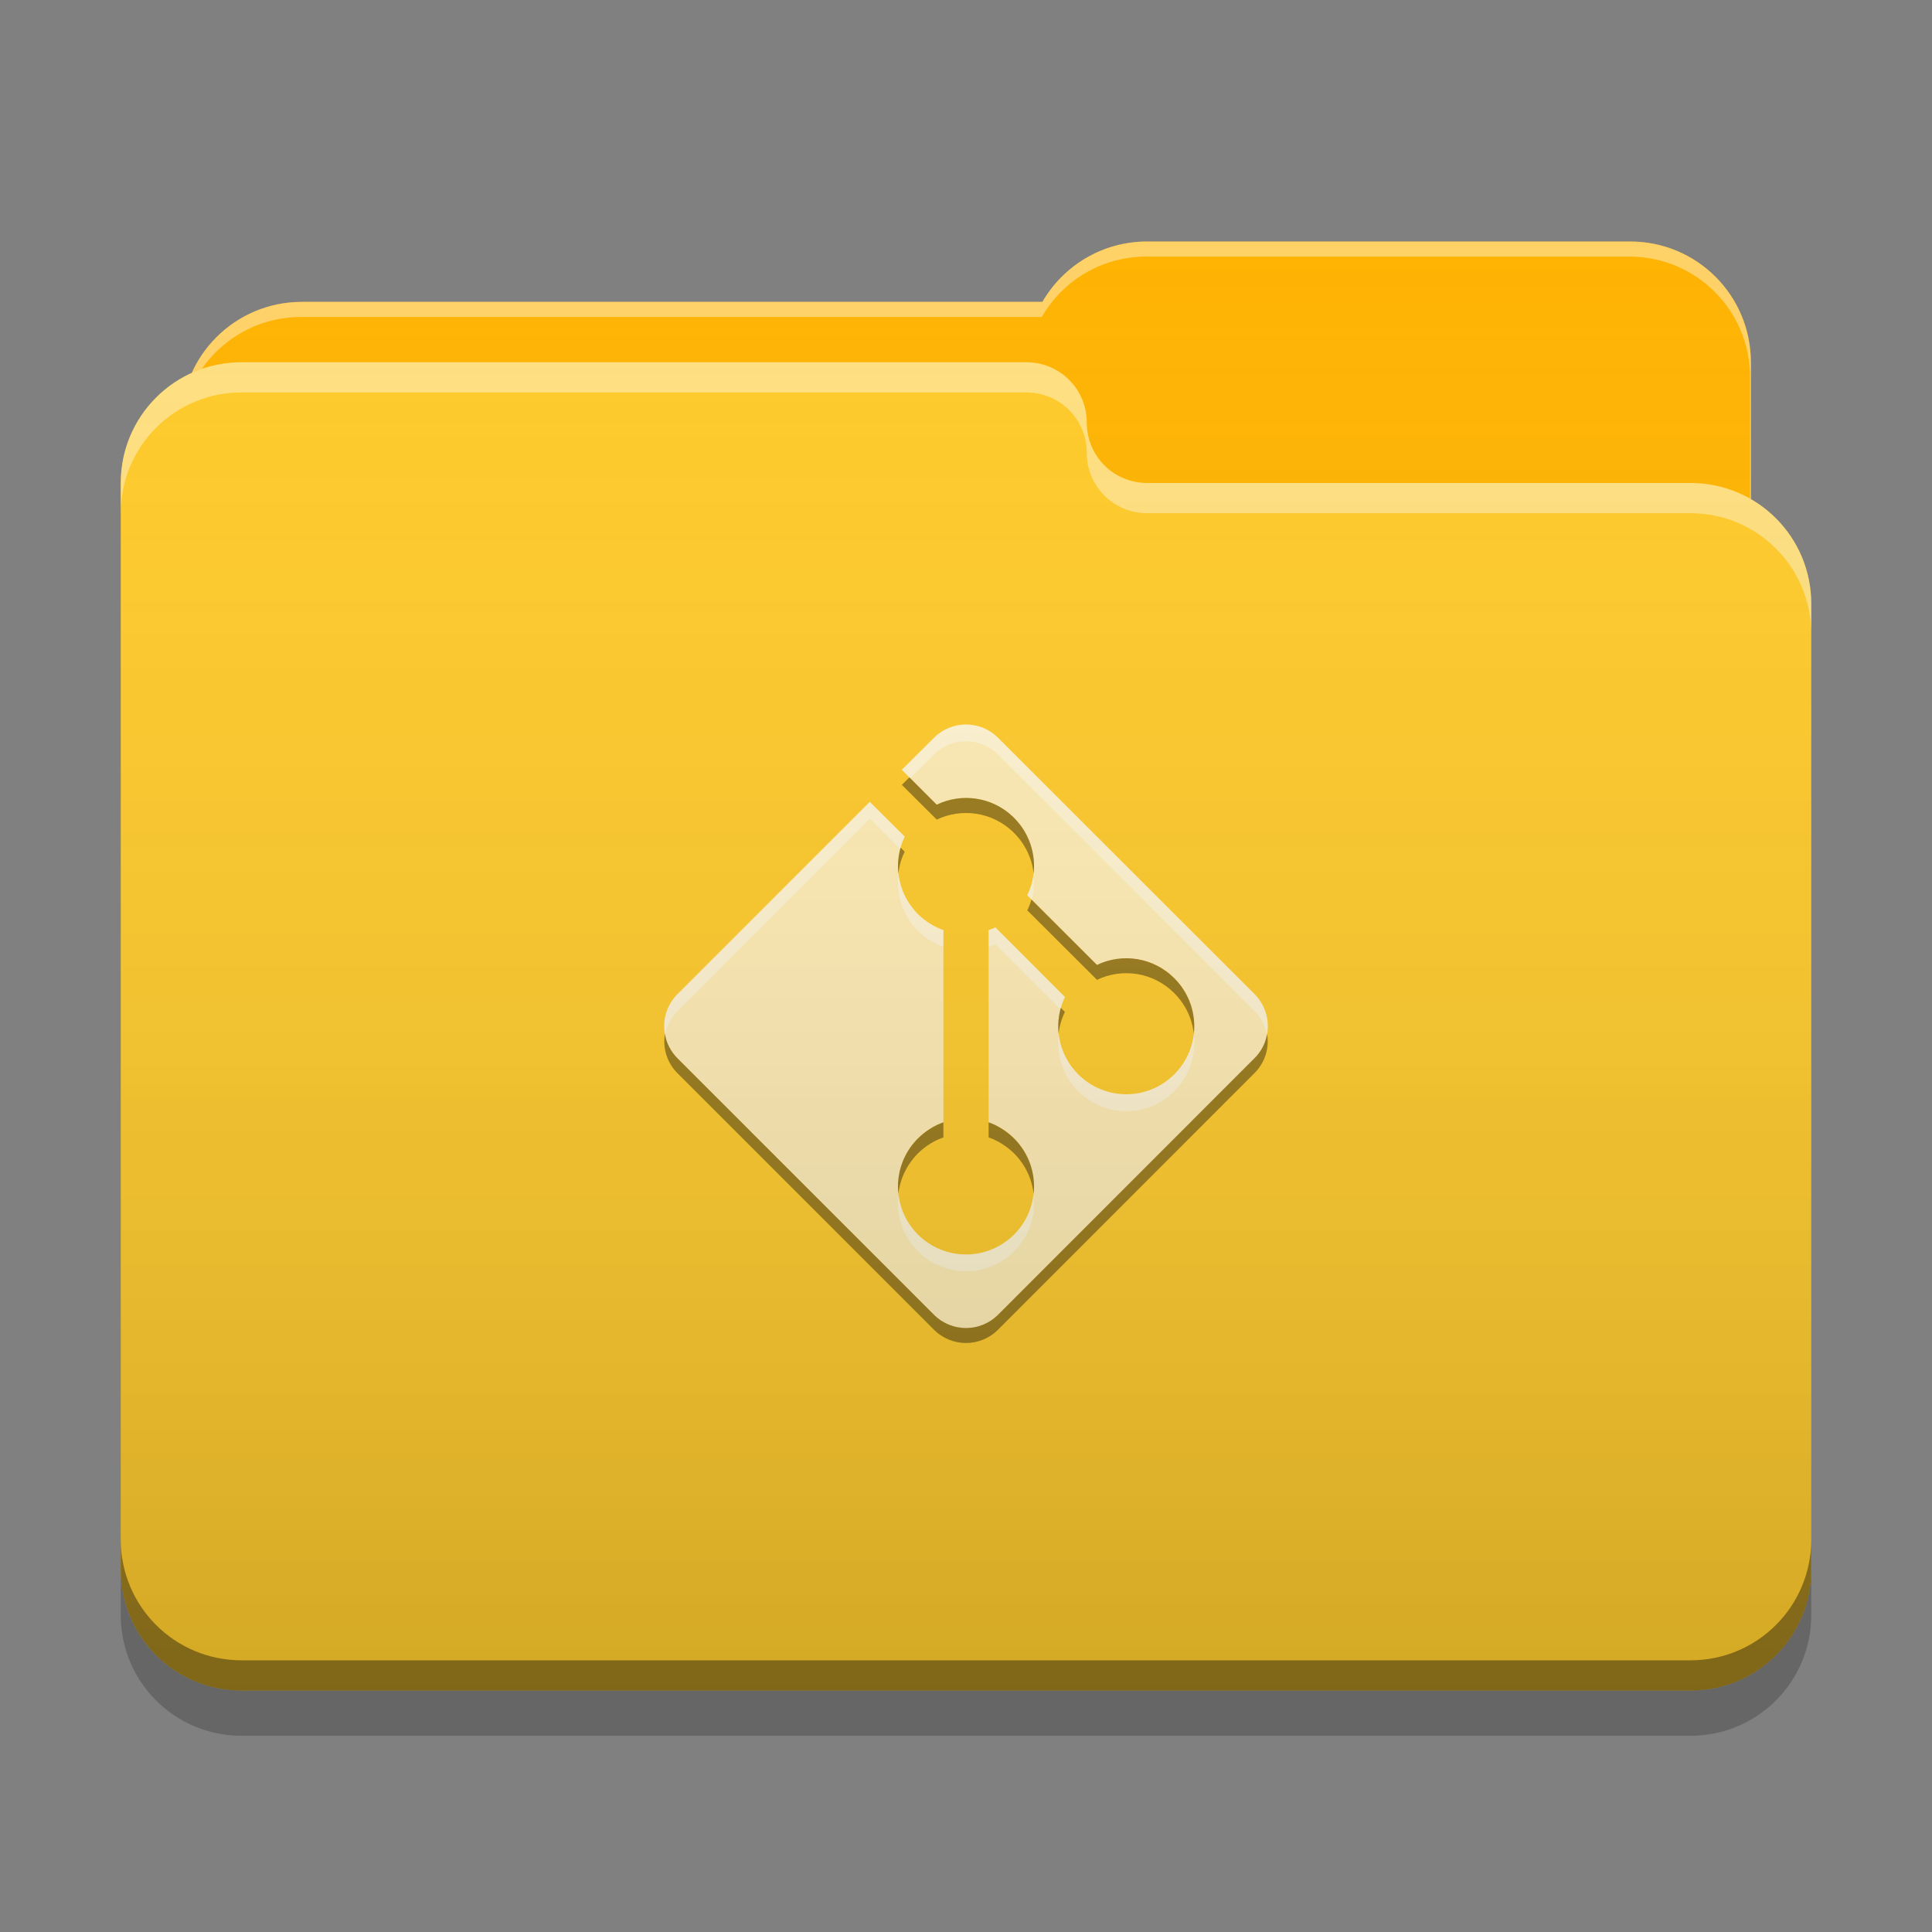 
<svg xmlns="http://www.w3.org/2000/svg" xmlns:xlink="http://www.w3.org/1999/xlink" width="48" height="48" viewBox="0 0 48 48" version="1.1">
<rect x="0" y="0" width="48" height="48" fill="#808080" stroke="none"/>
<defs>
<linearGradient id="linear0" gradientUnits="userSpaceOnUse" x1="32" y1="60" x2="32" y2="4" gradientTransform="matrix(0.75,0,0,0.75,0,0)">
<stop offset="0" style="stop-color:rgb(0%,0%,0%);stop-opacity:0.2;"/>
<stop offset="1" style="stop-color:rgb(100%,100%,100%);stop-opacity:0;"/>
</linearGradient>
</defs>
<g id="surface1">
<path style=" stroke:none;fill-rule:nonzero;fill:rgb(100%,70.196%,0%);fill-opacity:1;" d="M 28.5 6 C 27.387 6 26.418 6.602 25.898 7.5 L 7.5 7.5 C 5.84 7.5 4.5 8.84 4.5 10.5 L 4.5 15 C 4.5 16.66 5.84 18 7.5 18 L 40.5 18 C 42.16 18 43.5 16.66 43.5 15 L 43.5 9 C 43.5 7.34 42.16 6 40.5 6 Z M 28.5 6 "/>
<path style=" stroke:none;fill-rule:nonzero;fill:rgb(100%,100%,100%);fill-opacity:0.4;" d="M 28.5 6 C 27.387 6 26.418 6.602 25.898 7.5 L 7.5 7.5 C 5.84 7.5 4.5 8.84 4.5 10.5 L 4.5 10.555 C 4.66 9.043 5.93 7.875 7.484 7.875 L 25.883 7.875 C 26.398 6.977 27.367 6.375 28.48 6.375 L 40.48 6.375 C 42.145 6.375 43.48 7.715 43.48 9.375 L 43.48 15.316 C 43.492 15.215 43.5 15.109 43.5 15 L 43.5 9 C 43.5 7.34 42.16 6 40.5 6 Z M 28.5 6 "/>
<path style=" stroke:none;fill-rule:nonzero;fill:rgb(100%,79.216%,15.686%);fill-opacity:1;" d="M 6 9 C 4.34 9 3 10.34 3 12 L 3 39 C 3 40.66 4.34 42 6 42 L 42 42 C 43.66 42 45 40.66 45 39 L 45 15 C 45 13.34 43.66 12 42 12 L 28.539 12 C 28.527 12 28.512 12 28.5 12 C 27.668 12 27 11.332 27 10.5 C 27 9.668 26.332 9 25.5 9 Z M 6 9 "/>
<path style=" stroke:none;fill-rule:nonzero;fill:rgb(100%,100%,100%);fill-opacity:0.4;" d="M 6 9 C 4.34 9 3 10.34 3 12 L 3 12.75 C 3 11.09 4.34 9.75 6 9.75 L 25.5 9.75 C 26.332 9.75 27 10.418 27 11.25 C 27 12.082 27.668 12.75 28.5 12.75 C 28.512 12.75 28.527 12.75 28.539 12.75 L 42 12.75 C 43.66 12.75 45 14.09 45 15.75 L 45 15 C 45 13.34 43.66 12 42 12 L 28.539 12 C 28.527 12 28.512 12 28.5 12 C 27.668 12 27 11.332 27 10.5 C 27 9.668 26.332 9 25.5 9 Z M 6 9 "/>
<path style=" stroke:none;fill-rule:nonzero;fill:rgb(0%,0%,0%);fill-opacity:0.4;" d="M 3 38.25 L 3 39 C 3 40.66 4.34 42 6 42 L 42 42 C 43.66 42 45 40.66 45 39 L 45 38.25 C 45 39.91 43.66 41.25 42 41.25 L 6 41.25 C 4.34 41.25 3 39.91 3 38.25 Z M 3 38.25 "/>
<path style=" stroke:none;fill-rule:nonzero;fill:rgb(0%,0%,0%);fill-opacity:0.2;" d="M 3 39 L 3 40.125 C 3 41.785 4.34 43.125 6 43.125 L 42 43.125 C 43.66 43.125 45 41.785 45 40.125 L 45 39 C 45 40.66 43.66 42 42 42 L 6 42 C 4.34 42 3 40.66 3 39 Z M 3 39 "/>
<path style=" stroke:none;fill-rule:nonzero;fill:rgb(100%,92.549%,70.196%);fill-opacity:1;" d="M 24.797 18.332 C 24.355 17.891 23.645 17.891 23.203 18.332 L 22.406 19.125 L 23.27 19.992 C 23.887 19.695 24.641 19.793 25.164 20.289 C 25.176 20.301 25.184 20.309 25.195 20.32 C 25.715 20.844 25.828 21.617 25.523 22.242 L 27.254 23.973 C 27.879 23.672 28.652 23.781 29.176 24.301 C 29.836 24.965 29.836 26.027 29.176 26.691 C 28.516 27.352 27.449 27.352 26.785 26.691 C 26.266 26.168 26.156 25.395 26.457 24.77 L 24.73 23.039 C 24.676 23.07 24.621 23.09 24.562 23.109 L 24.562 27.883 C 24.793 27.965 25.008 28.098 25.195 28.281 C 25.855 28.945 25.855 30.012 25.195 30.672 C 24.531 31.332 23.469 31.332 22.805 30.672 C 22.145 30.012 22.145 28.945 22.805 28.281 C 22.992 28.098 23.207 27.965 23.438 27.883 L 23.438 23.109 C 23.207 23.027 22.992 22.895 22.805 22.711 C 22.285 22.188 22.172 21.414 22.477 20.785 L 21.609 19.922 L 16.832 24.699 C 16.391 25.141 16.391 25.852 16.832 26.293 L 23.203 32.664 C 23.645 33.105 24.355 33.105 24.797 32.664 L 31.168 26.293 C 31.609 25.852 31.609 25.141 31.168 24.699 Z M 24.797 18.332 "/>
<path style=" stroke:none;fill-rule:nonzero;fill:rgb(100%,100%,100%);fill-opacity:0.4;" d="M 24 18 C 23.711 18 23.422 18.109 23.203 18.332 L 22.406 19.125 L 22.617 19.336 L 23.203 18.746 C 23.645 18.305 24.355 18.305 24.797 18.746 L 31.168 25.117 C 31.332 25.285 31.438 25.488 31.477 25.707 C 31.543 25.352 31.441 24.973 31.168 24.699 L 24.797 18.332 C 24.578 18.109 24.289 18 24 18 Z M 21.609 19.922 L 16.832 24.699 C 16.559 24.973 16.457 25.352 16.523 25.703 C 16.562 25.488 16.668 25.285 16.832 25.117 L 21.609 20.34 L 22.363 21.094 C 22.391 20.988 22.426 20.883 22.477 20.785 Z M 22.324 21.719 C 22.262 22.219 22.422 22.742 22.805 23.125 C 22.992 23.309 23.207 23.445 23.438 23.523 L 23.438 23.109 C 23.207 23.027 22.992 22.895 22.805 22.711 C 22.527 22.43 22.367 22.082 22.324 21.719 Z M 25.676 21.727 C 25.656 21.906 25.605 22.078 25.523 22.246 L 25.637 22.355 C 25.691 22.152 25.703 21.938 25.676 21.727 Z M 24.727 23.043 C 24.672 23.07 24.617 23.09 24.562 23.109 L 24.562 23.527 C 24.617 23.508 24.672 23.488 24.727 23.457 L 26.344 25.074 C 26.371 24.969 26.41 24.867 26.457 24.77 Z M 26.305 25.703 C 26.242 26.203 26.402 26.723 26.789 27.109 C 27.449 27.77 28.512 27.77 29.176 27.109 C 29.559 26.723 29.719 26.203 29.66 25.707 C 29.613 26.066 29.453 26.414 29.176 26.691 C 28.512 27.355 27.449 27.355 26.789 26.691 C 26.508 26.414 26.348 26.062 26.305 25.703 Z M 22.324 29.688 C 22.262 30.188 22.422 30.707 22.805 31.09 C 23.469 31.75 24.531 31.75 25.195 31.09 C 25.578 30.707 25.738 30.188 25.676 29.688 C 25.633 30.047 25.473 30.395 25.195 30.672 C 24.531 31.336 23.469 31.336 22.805 30.672 C 22.527 30.395 22.367 30.047 22.324 29.688 Z M 22.324 29.688 "/>
<path style=" stroke:none;fill-rule:nonzero;fill:rgb(0%,0%,0%);fill-opacity:0.4;" d="M 22.594 19.312 L 22.406 19.5 L 23.273 20.363 C 23.887 20.07 24.641 20.168 25.164 20.664 C 25.172 20.676 25.184 20.684 25.195 20.695 C 25.477 20.977 25.641 21.336 25.68 21.703 C 25.734 21.211 25.574 20.699 25.195 20.32 C 25.184 20.309 25.172 20.301 25.164 20.289 C 24.641 19.793 23.887 19.695 23.273 19.992 Z M 22.375 21.059 C 22.316 21.27 22.297 21.488 22.32 21.703 C 22.34 21.516 22.391 21.332 22.477 21.16 Z M 25.625 22.348 C 25.602 22.438 25.566 22.531 25.523 22.617 L 27.254 24.344 C 27.883 24.043 28.652 24.152 29.176 24.676 C 29.457 24.957 29.621 25.316 29.66 25.684 C 29.715 25.191 29.555 24.684 29.176 24.305 C 28.652 23.781 27.883 23.672 27.254 23.973 Z M 26.355 25.039 C 26.297 25.25 26.277 25.469 26.301 25.684 C 26.32 25.496 26.375 25.312 26.457 25.141 Z M 16.52 25.684 C 16.461 26.031 16.566 26.398 16.832 26.664 L 23.203 33.035 C 23.645 33.477 24.355 33.477 24.797 33.035 L 31.164 26.664 C 31.434 26.398 31.539 26.031 31.48 25.684 C 31.445 25.906 31.34 26.121 31.164 26.293 L 24.797 32.664 C 24.355 33.105 23.645 33.105 23.203 32.664 L 16.832 26.293 C 16.66 26.121 16.555 25.906 16.52 25.684 Z M 23.438 27.883 C 23.207 27.965 22.992 28.102 22.805 28.285 C 22.426 28.664 22.266 29.176 22.32 29.664 C 22.359 29.297 22.523 28.941 22.805 28.656 C 22.992 28.473 23.207 28.34 23.438 28.258 Z M 24.562 27.883 L 24.562 28.258 C 24.793 28.34 25.008 28.473 25.195 28.656 C 25.477 28.941 25.641 29.297 25.68 29.664 C 25.734 29.176 25.574 28.664 25.195 28.285 C 25.008 28.102 24.793 27.965 24.562 27.883 Z M 24.562 27.883 "/>
<path style=" stroke:none;fill-rule:nonzero;fill:url(#linear0);" d="M 28.5 6 C 27.387 6 26.418 6.602 25.898 7.5 L 7.5 7.5 C 6.281 7.5 5.234 8.223 4.766 9.262 C 3.723 9.734 3 10.781 3 12 L 3 39 C 3 40.66 4.34 42 6 42 L 42 42 C 43.66 42 45 40.66 45 39 L 45 15 C 45 13.887 44.398 12.918 43.5 12.402 L 43.5 9 C 43.5 7.34 42.16 6 40.5 6 Z M 28.5 6 "/>
</g>
</svg>
